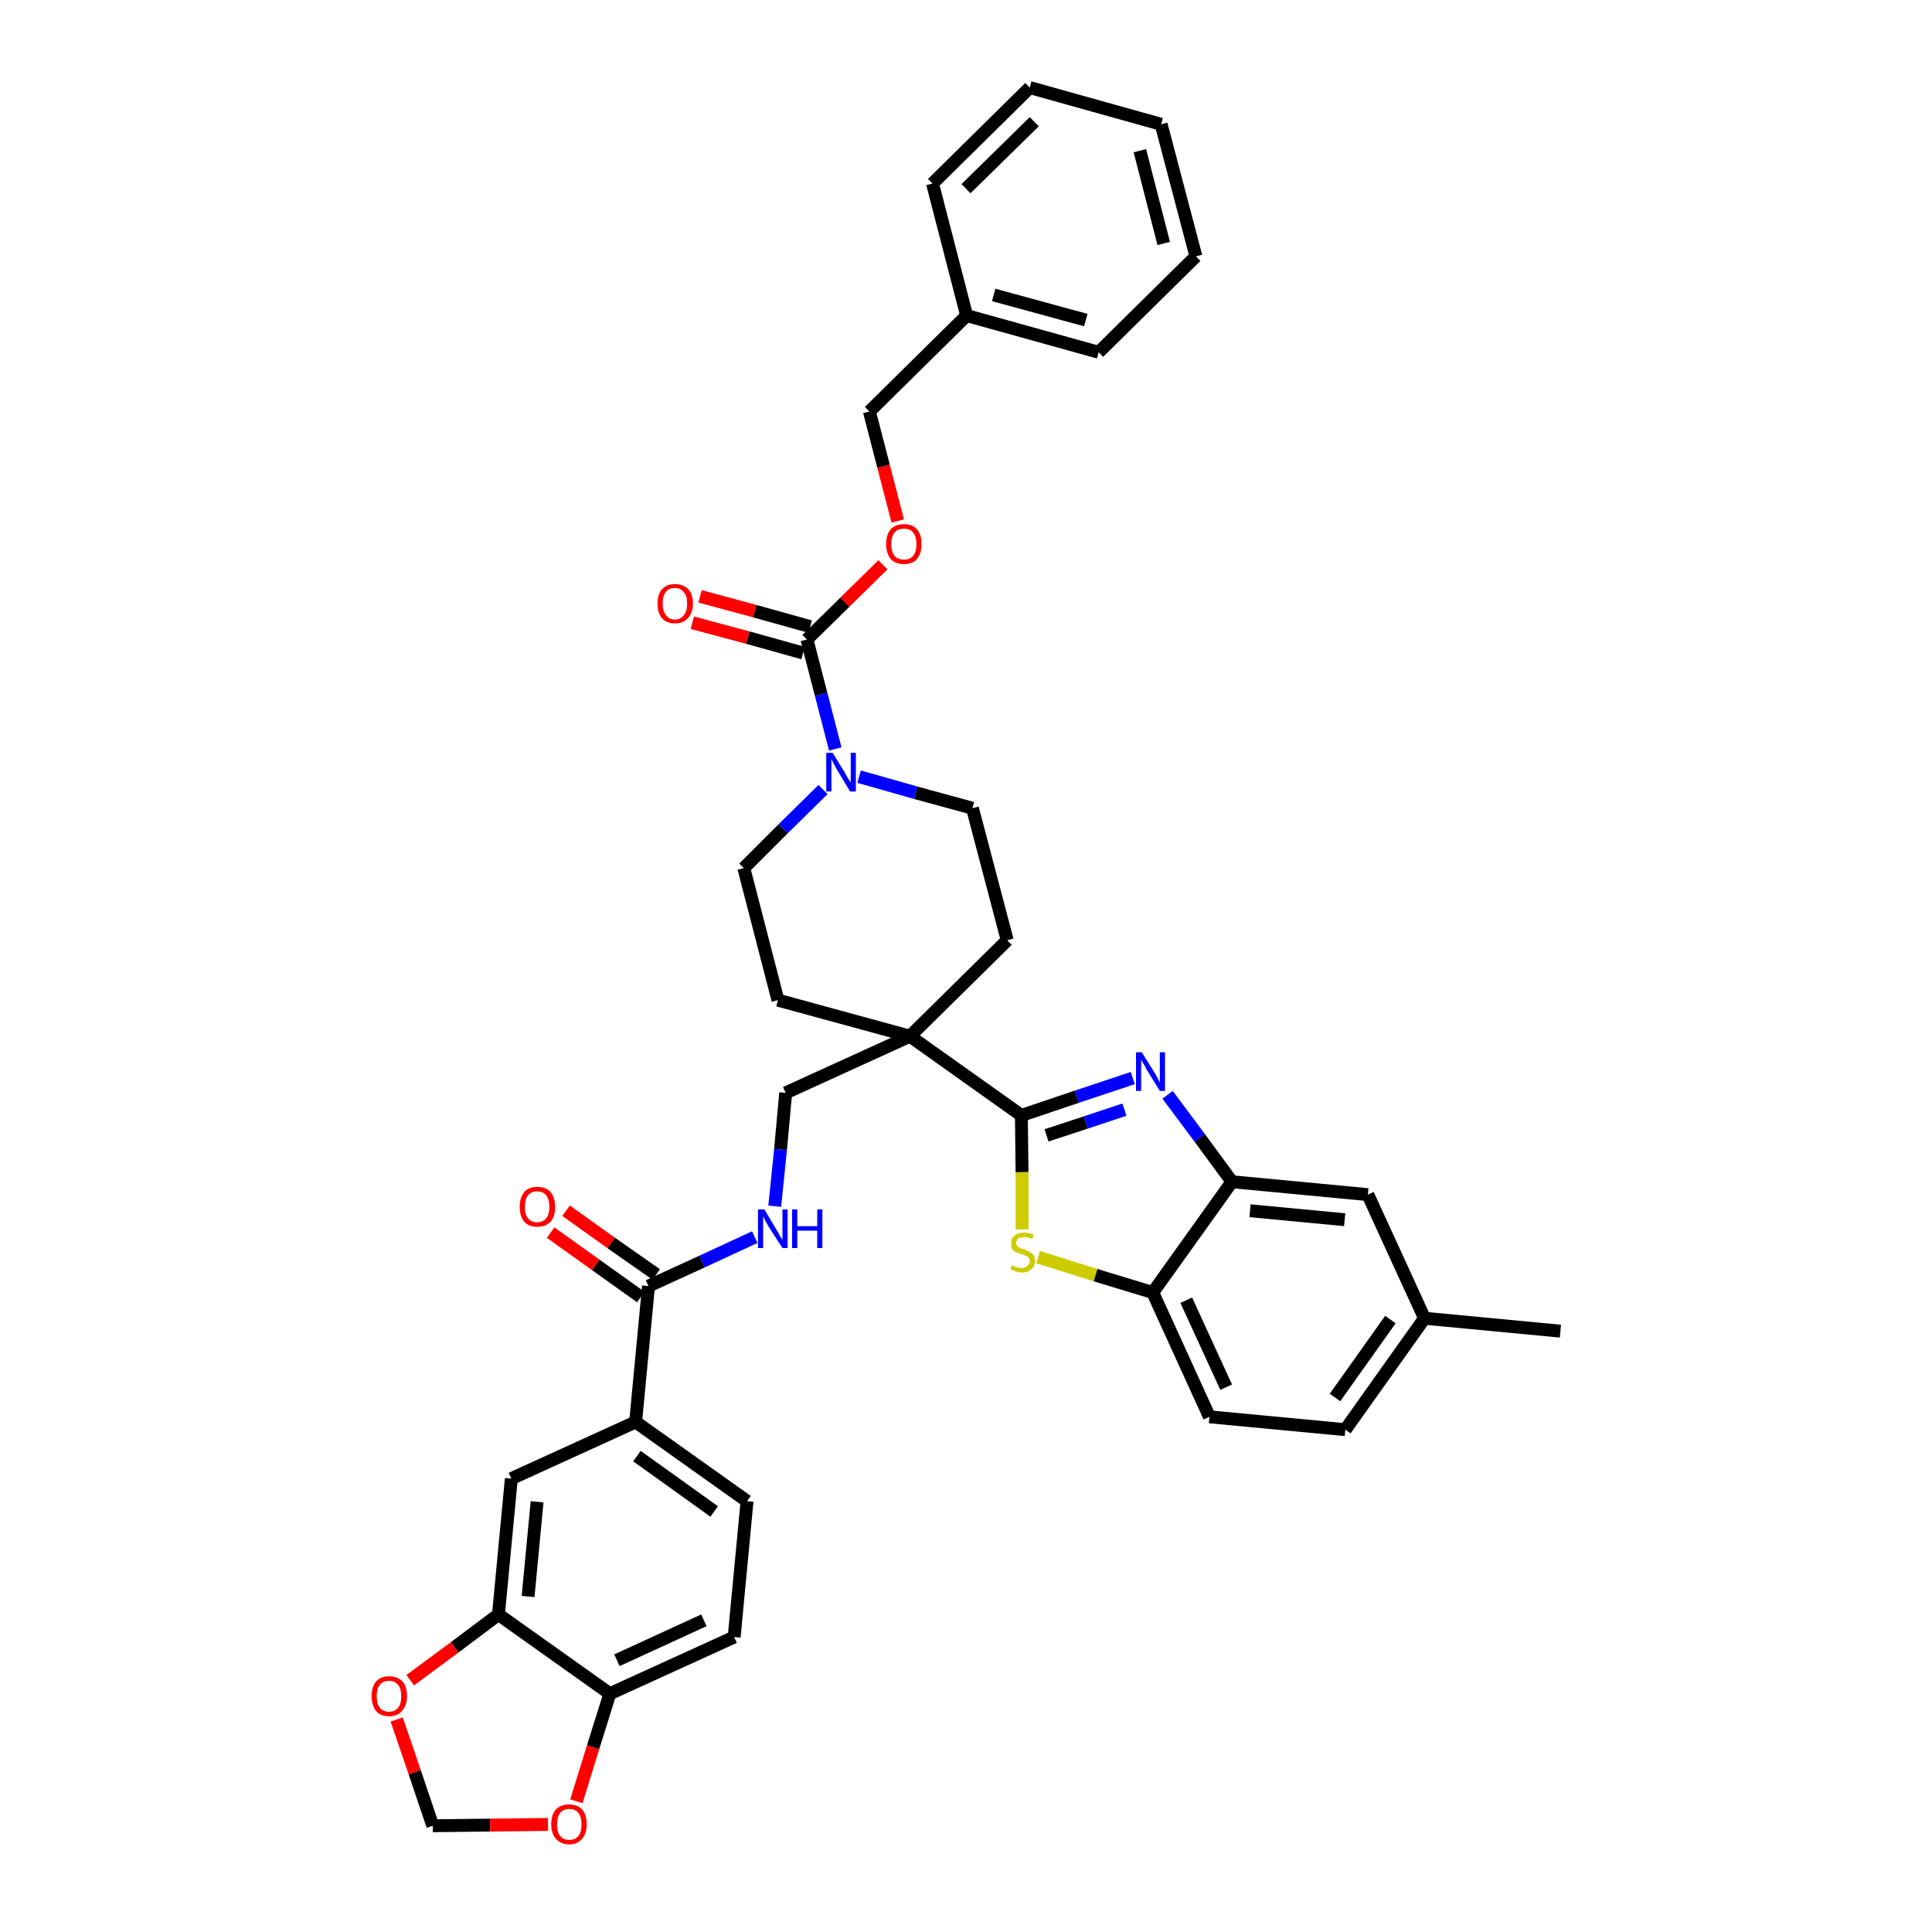 <?xml version='1.0' encoding='iso-8859-1'?>
<svg version='1.1' baseProfile='full'
              xmlns='http://www.w3.org/2000/svg'
                      xmlns:rdkit='http://www.rdkit.org/xml'
                      xmlns:xlink='http://www.w3.org/1999/xlink'
                  xml:space='preserve'
width='300px' height='300px' viewBox='0 0 300 300'>
<!-- END OF HEADER -->
<path class='bond-0 atom-0 atom-1' d='M 242.3,206.7 L 221.2,204.7' style='fill:none;fill-rule:evenodd;stroke:#000000;stroke-width:2.0px;stroke-linecap:butt;stroke-linejoin:miter;stroke-opacity:1' />
<path class='bond-1 atom-1 atom-2' d='M 221.2,204.7 L 208.9,222.0' style='fill:none;fill-rule:evenodd;stroke:#000000;stroke-width:2.0px;stroke-linecap:butt;stroke-linejoin:miter;stroke-opacity:1' />
<path class='bond-1 atom-1 atom-2' d='M 215.9,204.9 L 207.3,217.0' style='fill:none;fill-rule:evenodd;stroke:#000000;stroke-width:2.0px;stroke-linecap:butt;stroke-linejoin:miter;stroke-opacity:1' />
<path class='bond-38 atom-38 atom-1' d='M 212.4,185.5 L 221.2,204.7' style='fill:none;fill-rule:evenodd;stroke:#000000;stroke-width:2.0px;stroke-linecap:butt;stroke-linejoin:miter;stroke-opacity:1' />
<path class='bond-2 atom-2 atom-3' d='M 208.9,222.0 L 187.8,220.0' style='fill:none;fill-rule:evenodd;stroke:#000000;stroke-width:2.0px;stroke-linecap:butt;stroke-linejoin:miter;stroke-opacity:1' />
<path class='bond-3 atom-3 atom-4' d='M 187.8,220.0 L 179.0,200.7' style='fill:none;fill-rule:evenodd;stroke:#000000;stroke-width:2.0px;stroke-linecap:butt;stroke-linejoin:miter;stroke-opacity:1' />
<path class='bond-3 atom-3 atom-4' d='M 190.4,215.4 L 184.2,201.9' style='fill:none;fill-rule:evenodd;stroke:#000000;stroke-width:2.0px;stroke-linecap:butt;stroke-linejoin:miter;stroke-opacity:1' />
<path class='bond-4 atom-4 atom-5' d='M 179.0,200.7 L 170.1,198.0' style='fill:none;fill-rule:evenodd;stroke:#000000;stroke-width:2.0px;stroke-linecap:butt;stroke-linejoin:miter;stroke-opacity:1' />
<path class='bond-4 atom-4 atom-5' d='M 170.1,198.0 L 161.2,195.2' style='fill:none;fill-rule:evenodd;stroke:#CCCC00;stroke-width:2.0px;stroke-linecap:butt;stroke-linejoin:miter;stroke-opacity:1' />
<path class='bond-39 atom-37 atom-4' d='M 191.3,183.5 L 179.0,200.7' style='fill:none;fill-rule:evenodd;stroke:#000000;stroke-width:2.0px;stroke-linecap:butt;stroke-linejoin:miter;stroke-opacity:1' />
<path class='bond-5 atom-5 atom-6' d='M 158.7,190.9 L 158.7,182.0' style='fill:none;fill-rule:evenodd;stroke:#CCCC00;stroke-width:2.0px;stroke-linecap:butt;stroke-linejoin:miter;stroke-opacity:1' />
<path class='bond-5 atom-5 atom-6' d='M 158.7,182.0 L 158.6,173.2' style='fill:none;fill-rule:evenodd;stroke:#000000;stroke-width:2.0px;stroke-linecap:butt;stroke-linejoin:miter;stroke-opacity:1' />
<path class='bond-6 atom-6 atom-7' d='M 158.6,173.2 L 141.3,160.9' style='fill:none;fill-rule:evenodd;stroke:#000000;stroke-width:2.0px;stroke-linecap:butt;stroke-linejoin:miter;stroke-opacity:1' />
<path class='bond-35 atom-6 atom-36' d='M 158.6,173.2 L 167.2,170.3' style='fill:none;fill-rule:evenodd;stroke:#000000;stroke-width:2.0px;stroke-linecap:butt;stroke-linejoin:miter;stroke-opacity:1' />
<path class='bond-35 atom-6 atom-36' d='M 167.2,170.3 L 175.9,167.4' style='fill:none;fill-rule:evenodd;stroke:#0000FF;stroke-width:2.0px;stroke-linecap:butt;stroke-linejoin:miter;stroke-opacity:1' />
<path class='bond-35 atom-6 atom-36' d='M 162.5,176.3 L 168.6,174.3' style='fill:none;fill-rule:evenodd;stroke:#000000;stroke-width:2.0px;stroke-linecap:butt;stroke-linejoin:miter;stroke-opacity:1' />
<path class='bond-35 atom-6 atom-36' d='M 168.6,174.3 L 174.6,172.3' style='fill:none;fill-rule:evenodd;stroke:#0000FF;stroke-width:2.0px;stroke-linecap:butt;stroke-linejoin:miter;stroke-opacity:1' />
<path class='bond-7 atom-7 atom-8' d='M 141.3,160.9 L 122.0,169.7' style='fill:none;fill-rule:evenodd;stroke:#000000;stroke-width:2.0px;stroke-linecap:butt;stroke-linejoin:miter;stroke-opacity:1' />
<path class='bond-20 atom-7 atom-21' d='M 141.3,160.9 L 156.4,146.0' style='fill:none;fill-rule:evenodd;stroke:#000000;stroke-width:2.0px;stroke-linecap:butt;stroke-linejoin:miter;stroke-opacity:1' />
<path class='bond-40 atom-35 atom-7' d='M 120.8,155.3 L 141.3,160.9' style='fill:none;fill-rule:evenodd;stroke:#000000;stroke-width:2.0px;stroke-linecap:butt;stroke-linejoin:miter;stroke-opacity:1' />
<path class='bond-8 atom-8 atom-9' d='M 122.0,169.7 L 121.2,178.5' style='fill:none;fill-rule:evenodd;stroke:#000000;stroke-width:2.0px;stroke-linecap:butt;stroke-linejoin:miter;stroke-opacity:1' />
<path class='bond-8 atom-8 atom-9' d='M 121.2,178.5 L 120.3,187.3' style='fill:none;fill-rule:evenodd;stroke:#0000FF;stroke-width:2.0px;stroke-linecap:butt;stroke-linejoin:miter;stroke-opacity:1' />
<path class='bond-9 atom-9 atom-10' d='M 117.2,192.1 L 109.0,195.9' style='fill:none;fill-rule:evenodd;stroke:#0000FF;stroke-width:2.0px;stroke-linecap:butt;stroke-linejoin:miter;stroke-opacity:1' />
<path class='bond-9 atom-9 atom-10' d='M 109.0,195.9 L 100.7,199.7' style='fill:none;fill-rule:evenodd;stroke:#000000;stroke-width:2.0px;stroke-linecap:butt;stroke-linejoin:miter;stroke-opacity:1' />
<path class='bond-10 atom-10 atom-11' d='M 101.9,197.9 L 94.9,193.0' style='fill:none;fill-rule:evenodd;stroke:#000000;stroke-width:2.0px;stroke-linecap:butt;stroke-linejoin:miter;stroke-opacity:1' />
<path class='bond-10 atom-10 atom-11' d='M 94.9,193.0 L 87.9,188.0' style='fill:none;fill-rule:evenodd;stroke:#FF0000;stroke-width:2.0px;stroke-linecap:butt;stroke-linejoin:miter;stroke-opacity:1' />
<path class='bond-10 atom-10 atom-11' d='M 99.5,201.4 L 92.5,196.4' style='fill:none;fill-rule:evenodd;stroke:#000000;stroke-width:2.0px;stroke-linecap:butt;stroke-linejoin:miter;stroke-opacity:1' />
<path class='bond-10 atom-10 atom-11' d='M 92.5,196.4 L 85.5,191.4' style='fill:none;fill-rule:evenodd;stroke:#FF0000;stroke-width:2.0px;stroke-linecap:butt;stroke-linejoin:miter;stroke-opacity:1' />
<path class='bond-11 atom-10 atom-12' d='M 100.7,199.7 L 98.7,220.8' style='fill:none;fill-rule:evenodd;stroke:#000000;stroke-width:2.0px;stroke-linecap:butt;stroke-linejoin:miter;stroke-opacity:1' />
<path class='bond-12 atom-12 atom-13' d='M 98.7,220.8 L 116.0,233.1' style='fill:none;fill-rule:evenodd;stroke:#000000;stroke-width:2.0px;stroke-linecap:butt;stroke-linejoin:miter;stroke-opacity:1' />
<path class='bond-12 atom-12 atom-13' d='M 98.9,226.1 L 110.9,234.7' style='fill:none;fill-rule:evenodd;stroke:#000000;stroke-width:2.0px;stroke-linecap:butt;stroke-linejoin:miter;stroke-opacity:1' />
<path class='bond-41 atom-17 atom-12' d='M 79.4,229.6 L 98.7,220.8' style='fill:none;fill-rule:evenodd;stroke:#000000;stroke-width:2.0px;stroke-linecap:butt;stroke-linejoin:miter;stroke-opacity:1' />
<path class='bond-13 atom-13 atom-14' d='M 116.0,233.1 L 114.0,254.2' style='fill:none;fill-rule:evenodd;stroke:#000000;stroke-width:2.0px;stroke-linecap:butt;stroke-linejoin:miter;stroke-opacity:1' />
<path class='bond-14 atom-14 atom-15' d='M 114.0,254.2 L 94.7,263.0' style='fill:none;fill-rule:evenodd;stroke:#000000;stroke-width:2.0px;stroke-linecap:butt;stroke-linejoin:miter;stroke-opacity:1' />
<path class='bond-14 atom-14 atom-15' d='M 109.3,251.6 L 95.8,257.8' style='fill:none;fill-rule:evenodd;stroke:#000000;stroke-width:2.0px;stroke-linecap:butt;stroke-linejoin:miter;stroke-opacity:1' />
<path class='bond-15 atom-15 atom-16' d='M 94.7,263.0 L 77.4,250.7' style='fill:none;fill-rule:evenodd;stroke:#000000;stroke-width:2.0px;stroke-linecap:butt;stroke-linejoin:miter;stroke-opacity:1' />
<path class='bond-43 atom-20 atom-15' d='M 89.5,279.7 L 92.1,271.3' style='fill:none;fill-rule:evenodd;stroke:#FF0000;stroke-width:2.0px;stroke-linecap:butt;stroke-linejoin:miter;stroke-opacity:1' />
<path class='bond-43 atom-20 atom-15' d='M 92.1,271.3 L 94.7,263.0' style='fill:none;fill-rule:evenodd;stroke:#000000;stroke-width:2.0px;stroke-linecap:butt;stroke-linejoin:miter;stroke-opacity:1' />
<path class='bond-16 atom-16 atom-17' d='M 77.4,250.7 L 79.4,229.6' style='fill:none;fill-rule:evenodd;stroke:#000000;stroke-width:2.0px;stroke-linecap:butt;stroke-linejoin:miter;stroke-opacity:1' />
<path class='bond-16 atom-16 atom-17' d='M 82.0,247.9 L 83.4,233.2' style='fill:none;fill-rule:evenodd;stroke:#000000;stroke-width:2.0px;stroke-linecap:butt;stroke-linejoin:miter;stroke-opacity:1' />
<path class='bond-17 atom-16 atom-18' d='M 77.4,250.7 L 70.6,255.8' style='fill:none;fill-rule:evenodd;stroke:#000000;stroke-width:2.0px;stroke-linecap:butt;stroke-linejoin:miter;stroke-opacity:1' />
<path class='bond-17 atom-16 atom-18' d='M 70.6,255.8 L 63.7,260.9' style='fill:none;fill-rule:evenodd;stroke:#FF0000;stroke-width:2.0px;stroke-linecap:butt;stroke-linejoin:miter;stroke-opacity:1' />
<path class='bond-18 atom-18 atom-19' d='M 61.6,267.0 L 64.4,275.2' style='fill:none;fill-rule:evenodd;stroke:#FF0000;stroke-width:2.0px;stroke-linecap:butt;stroke-linejoin:miter;stroke-opacity:1' />
<path class='bond-18 atom-18 atom-19' d='M 64.4,275.2 L 67.2,283.5' style='fill:none;fill-rule:evenodd;stroke:#000000;stroke-width:2.0px;stroke-linecap:butt;stroke-linejoin:miter;stroke-opacity:1' />
<path class='bond-19 atom-19 atom-20' d='M 67.2,283.5 L 76.1,283.4' style='fill:none;fill-rule:evenodd;stroke:#000000;stroke-width:2.0px;stroke-linecap:butt;stroke-linejoin:miter;stroke-opacity:1' />
<path class='bond-19 atom-19 atom-20' d='M 76.1,283.4 L 85.1,283.3' style='fill:none;fill-rule:evenodd;stroke:#FF0000;stroke-width:2.0px;stroke-linecap:butt;stroke-linejoin:miter;stroke-opacity:1' />
<path class='bond-21 atom-21 atom-22' d='M 156.4,146.0 L 151.0,125.5' style='fill:none;fill-rule:evenodd;stroke:#000000;stroke-width:2.0px;stroke-linecap:butt;stroke-linejoin:miter;stroke-opacity:1' />
<path class='bond-22 atom-22 atom-23' d='M 151.0,125.5 L 142.2,123.1' style='fill:none;fill-rule:evenodd;stroke:#000000;stroke-width:2.0px;stroke-linecap:butt;stroke-linejoin:miter;stroke-opacity:1' />
<path class='bond-22 atom-22 atom-23' d='M 142.2,123.1 L 133.4,120.6' style='fill:none;fill-rule:evenodd;stroke:#0000FF;stroke-width:2.0px;stroke-linecap:butt;stroke-linejoin:miter;stroke-opacity:1' />
<path class='bond-23 atom-23 atom-24' d='M 129.7,116.3 L 127.5,107.8' style='fill:none;fill-rule:evenodd;stroke:#0000FF;stroke-width:2.0px;stroke-linecap:butt;stroke-linejoin:miter;stroke-opacity:1' />
<path class='bond-23 atom-23 atom-24' d='M 127.5,107.8 L 125.3,99.3' style='fill:none;fill-rule:evenodd;stroke:#000000;stroke-width:2.0px;stroke-linecap:butt;stroke-linejoin:miter;stroke-opacity:1' />
<path class='bond-33 atom-23 atom-34' d='M 127.8,122.6 L 121.6,128.7' style='fill:none;fill-rule:evenodd;stroke:#0000FF;stroke-width:2.0px;stroke-linecap:butt;stroke-linejoin:miter;stroke-opacity:1' />
<path class='bond-33 atom-23 atom-34' d='M 121.6,128.7 L 115.5,134.8' style='fill:none;fill-rule:evenodd;stroke:#000000;stroke-width:2.0px;stroke-linecap:butt;stroke-linejoin:miter;stroke-opacity:1' />
<path class='bond-24 atom-24 atom-25' d='M 125.8,97.3 L 117.2,94.9' style='fill:none;fill-rule:evenodd;stroke:#000000;stroke-width:2.0px;stroke-linecap:butt;stroke-linejoin:miter;stroke-opacity:1' />
<path class='bond-24 atom-24 atom-25' d='M 117.2,94.9 L 108.7,92.6' style='fill:none;fill-rule:evenodd;stroke:#FF0000;stroke-width:2.0px;stroke-linecap:butt;stroke-linejoin:miter;stroke-opacity:1' />
<path class='bond-24 atom-24 atom-25' d='M 124.7,101.4 L 116.1,99.0' style='fill:none;fill-rule:evenodd;stroke:#000000;stroke-width:2.0px;stroke-linecap:butt;stroke-linejoin:miter;stroke-opacity:1' />
<path class='bond-24 atom-24 atom-25' d='M 116.1,99.0 L 107.5,96.7' style='fill:none;fill-rule:evenodd;stroke:#FF0000;stroke-width:2.0px;stroke-linecap:butt;stroke-linejoin:miter;stroke-opacity:1' />
<path class='bond-25 atom-24 atom-26' d='M 125.3,99.3 L 131.2,93.5' style='fill:none;fill-rule:evenodd;stroke:#000000;stroke-width:2.0px;stroke-linecap:butt;stroke-linejoin:miter;stroke-opacity:1' />
<path class='bond-25 atom-24 atom-26' d='M 131.2,93.5 L 137.1,87.7' style='fill:none;fill-rule:evenodd;stroke:#FF0000;stroke-width:2.0px;stroke-linecap:butt;stroke-linejoin:miter;stroke-opacity:1' />
<path class='bond-26 atom-26 atom-27' d='M 139.4,80.9 L 137.2,72.4' style='fill:none;fill-rule:evenodd;stroke:#FF0000;stroke-width:2.0px;stroke-linecap:butt;stroke-linejoin:miter;stroke-opacity:1' />
<path class='bond-26 atom-26 atom-27' d='M 137.2,72.4 L 135.0,63.9' style='fill:none;fill-rule:evenodd;stroke:#000000;stroke-width:2.0px;stroke-linecap:butt;stroke-linejoin:miter;stroke-opacity:1' />
<path class='bond-27 atom-27 atom-28' d='M 135.0,63.9 L 150.1,49.0' style='fill:none;fill-rule:evenodd;stroke:#000000;stroke-width:2.0px;stroke-linecap:butt;stroke-linejoin:miter;stroke-opacity:1' />
<path class='bond-28 atom-28 atom-29' d='M 150.1,49.0 L 170.6,54.7' style='fill:none;fill-rule:evenodd;stroke:#000000;stroke-width:2.0px;stroke-linecap:butt;stroke-linejoin:miter;stroke-opacity:1' />
<path class='bond-28 atom-28 atom-29' d='M 154.3,45.8 L 168.6,49.7' style='fill:none;fill-rule:evenodd;stroke:#000000;stroke-width:2.0px;stroke-linecap:butt;stroke-linejoin:miter;stroke-opacity:1' />
<path class='bond-42 atom-33 atom-28' d='M 144.8,28.5 L 150.1,49.0' style='fill:none;fill-rule:evenodd;stroke:#000000;stroke-width:2.0px;stroke-linecap:butt;stroke-linejoin:miter;stroke-opacity:1' />
<path class='bond-29 atom-29 atom-30' d='M 170.6,54.7 L 185.7,39.8' style='fill:none;fill-rule:evenodd;stroke:#000000;stroke-width:2.0px;stroke-linecap:butt;stroke-linejoin:miter;stroke-opacity:1' />
<path class='bond-30 atom-30 atom-31' d='M 185.7,39.8 L 180.3,19.3' style='fill:none;fill-rule:evenodd;stroke:#000000;stroke-width:2.0px;stroke-linecap:butt;stroke-linejoin:miter;stroke-opacity:1' />
<path class='bond-30 atom-30 atom-31' d='M 180.7,37.8 L 177.0,23.4' style='fill:none;fill-rule:evenodd;stroke:#000000;stroke-width:2.0px;stroke-linecap:butt;stroke-linejoin:miter;stroke-opacity:1' />
<path class='bond-31 atom-31 atom-32' d='M 180.3,19.3 L 159.9,13.6' style='fill:none;fill-rule:evenodd;stroke:#000000;stroke-width:2.0px;stroke-linecap:butt;stroke-linejoin:miter;stroke-opacity:1' />
<path class='bond-32 atom-32 atom-33' d='M 159.9,13.6 L 144.8,28.5' style='fill:none;fill-rule:evenodd;stroke:#000000;stroke-width:2.0px;stroke-linecap:butt;stroke-linejoin:miter;stroke-opacity:1' />
<path class='bond-32 atom-32 atom-33' d='M 160.6,18.9 L 150.0,29.3' style='fill:none;fill-rule:evenodd;stroke:#000000;stroke-width:2.0px;stroke-linecap:butt;stroke-linejoin:miter;stroke-opacity:1' />
<path class='bond-34 atom-34 atom-35' d='M 115.5,134.8 L 120.8,155.3' style='fill:none;fill-rule:evenodd;stroke:#000000;stroke-width:2.0px;stroke-linecap:butt;stroke-linejoin:miter;stroke-opacity:1' />
<path class='bond-36 atom-36 atom-37' d='M 181.3,170.0 L 186.3,176.7' style='fill:none;fill-rule:evenodd;stroke:#0000FF;stroke-width:2.0px;stroke-linecap:butt;stroke-linejoin:miter;stroke-opacity:1' />
<path class='bond-36 atom-36 atom-37' d='M 186.3,176.7 L 191.3,183.5' style='fill:none;fill-rule:evenodd;stroke:#000000;stroke-width:2.0px;stroke-linecap:butt;stroke-linejoin:miter;stroke-opacity:1' />
<path class='bond-37 atom-37 atom-38' d='M 191.3,183.5 L 212.4,185.5' style='fill:none;fill-rule:evenodd;stroke:#000000;stroke-width:2.0px;stroke-linecap:butt;stroke-linejoin:miter;stroke-opacity:1' />
<path class='bond-37 atom-37 atom-38' d='M 194.1,188.0 L 208.8,189.4' style='fill:none;fill-rule:evenodd;stroke:#000000;stroke-width:2.0px;stroke-linecap:butt;stroke-linejoin:miter;stroke-opacity:1' />
<path  class='atom-5' d='M 157.1 196.5
Q 157.2 196.5, 157.4 196.6
Q 157.7 196.7, 158.0 196.8
Q 158.3 196.9, 158.6 196.9
Q 159.2 196.9, 159.5 196.6
Q 159.9 196.3, 159.9 195.8
Q 159.9 195.5, 159.7 195.3
Q 159.5 195.1, 159.3 195.0
Q 159.0 194.9, 158.6 194.7
Q 158.1 194.6, 157.7 194.4
Q 157.4 194.3, 157.2 194.0
Q 157.0 193.6, 157.0 193.1
Q 157.0 192.3, 157.5 191.9
Q 158.0 191.4, 159.0 191.4
Q 159.7 191.4, 160.5 191.7
L 160.3 192.4
Q 159.6 192.1, 159.1 192.1
Q 158.5 192.1, 158.1 192.3
Q 157.8 192.6, 157.8 193.0
Q 157.8 193.3, 158.0 193.5
Q 158.2 193.7, 158.4 193.8
Q 158.6 193.9, 159.1 194.0
Q 159.6 194.2, 159.9 194.4
Q 160.2 194.6, 160.5 194.9
Q 160.7 195.2, 160.7 195.8
Q 160.7 196.7, 160.1 197.1
Q 159.6 197.6, 158.7 197.6
Q 158.1 197.6, 157.7 197.4
Q 157.3 197.3, 156.9 197.1
L 157.1 196.5
' fill='#CCCC00'/>
<path  class='atom-9' d='M 118.7 187.8
L 120.6 191.0
Q 120.8 191.3, 121.1 191.9
Q 121.5 192.5, 121.5 192.5
L 121.5 187.8
L 122.3 187.8
L 122.3 193.8
L 121.5 193.8
L 119.3 190.4
Q 119.1 190.0, 118.8 189.5
Q 118.6 189.0, 118.5 188.9
L 118.5 193.8
L 117.7 193.8
L 117.7 187.8
L 118.7 187.8
' fill='#0000FF'/>
<path  class='atom-9' d='M 123.0 187.8
L 123.8 187.8
L 123.8 190.4
L 126.9 190.4
L 126.9 187.8
L 127.7 187.8
L 127.7 193.8
L 126.9 193.8
L 126.9 191.1
L 123.8 191.1
L 123.8 193.8
L 123.0 193.8
L 123.0 187.8
' fill='#0000FF'/>
<path  class='atom-11' d='M 80.7 187.4
Q 80.7 186.0, 81.4 185.1
Q 82.1 184.3, 83.4 184.3
Q 84.8 184.3, 85.5 185.1
Q 86.2 186.0, 86.2 187.4
Q 86.2 188.9, 85.5 189.7
Q 84.7 190.5, 83.4 190.5
Q 82.1 190.5, 81.4 189.7
Q 80.7 188.9, 80.7 187.4
M 83.4 189.8
Q 84.3 189.8, 84.8 189.2
Q 85.3 188.6, 85.3 187.4
Q 85.3 186.2, 84.8 185.6
Q 84.3 185.0, 83.4 185.0
Q 82.5 185.0, 82.0 185.6
Q 81.5 186.2, 81.5 187.4
Q 81.5 188.6, 82.0 189.2
Q 82.5 189.8, 83.4 189.8
' fill='#FF0000'/>
<path  class='atom-18' d='M 57.7 263.4
Q 57.7 261.9, 58.4 261.1
Q 59.1 260.3, 60.4 260.3
Q 61.7 260.3, 62.5 261.1
Q 63.2 261.9, 63.2 263.4
Q 63.2 264.8, 62.4 265.7
Q 61.7 266.5, 60.4 266.5
Q 59.1 266.5, 58.4 265.7
Q 57.7 264.8, 57.7 263.4
M 60.4 265.8
Q 61.3 265.8, 61.8 265.2
Q 62.3 264.6, 62.3 263.4
Q 62.3 262.2, 61.8 261.6
Q 61.3 261.0, 60.4 261.0
Q 59.5 261.0, 59.0 261.6
Q 58.5 262.2, 58.5 263.4
Q 58.5 264.6, 59.0 265.2
Q 59.5 265.8, 60.4 265.8
' fill='#FF0000'/>
<path  class='atom-20' d='M 85.6 283.3
Q 85.6 281.8, 86.3 281.0
Q 87.0 280.2, 88.4 280.2
Q 89.7 280.2, 90.4 281.0
Q 91.1 281.8, 91.1 283.3
Q 91.1 284.7, 90.4 285.5
Q 89.7 286.4, 88.4 286.4
Q 87.1 286.4, 86.3 285.5
Q 85.6 284.7, 85.6 283.3
M 88.4 285.7
Q 89.3 285.7, 89.8 285.1
Q 90.3 284.5, 90.3 283.3
Q 90.3 282.1, 89.8 281.5
Q 89.3 280.9, 88.4 280.9
Q 87.5 280.9, 87.0 281.5
Q 86.5 282.1, 86.5 283.3
Q 86.5 284.5, 87.0 285.1
Q 87.5 285.7, 88.4 285.7
' fill='#FF0000'/>
<path  class='atom-23' d='M 129.3 116.9
L 131.2 120.0
Q 131.4 120.4, 131.7 120.9
Q 132.1 121.5, 132.1 121.5
L 132.1 116.9
L 132.9 116.9
L 132.9 122.9
L 132.0 122.9
L 129.9 119.4
Q 129.7 119.0, 129.4 118.5
Q 129.2 118.0, 129.1 117.9
L 129.1 122.9
L 128.3 122.9
L 128.3 116.9
L 129.3 116.9
' fill='#0000FF'/>
<path  class='atom-25' d='M 102.1 93.7
Q 102.1 92.3, 102.8 91.5
Q 103.5 90.7, 104.8 90.7
Q 106.1 90.7, 106.9 91.5
Q 107.6 92.3, 107.6 93.7
Q 107.6 95.2, 106.8 96.0
Q 106.1 96.8, 104.8 96.8
Q 103.5 96.8, 102.8 96.0
Q 102.1 95.2, 102.1 93.7
M 104.8 96.2
Q 105.7 96.2, 106.2 95.5
Q 106.7 94.9, 106.7 93.7
Q 106.7 92.5, 106.2 92.0
Q 105.7 91.3, 104.8 91.3
Q 103.9 91.3, 103.4 91.9
Q 102.9 92.5, 102.9 93.7
Q 102.9 94.9, 103.4 95.5
Q 103.9 96.2, 104.8 96.2
' fill='#FF0000'/>
<path  class='atom-26' d='M 137.6 84.5
Q 137.6 83.0, 138.3 82.2
Q 139.0 81.4, 140.4 81.4
Q 141.7 81.4, 142.4 82.2
Q 143.1 83.0, 143.1 84.5
Q 143.1 85.9, 142.4 86.8
Q 141.7 87.6, 140.4 87.6
Q 139.0 87.6, 138.3 86.8
Q 137.6 85.9, 137.6 84.5
M 140.4 86.9
Q 141.3 86.9, 141.8 86.3
Q 142.3 85.7, 142.3 84.5
Q 142.3 83.3, 141.8 82.7
Q 141.3 82.1, 140.4 82.1
Q 139.4 82.1, 138.9 82.7
Q 138.4 83.3, 138.4 84.5
Q 138.4 85.7, 138.9 86.3
Q 139.4 86.9, 140.4 86.9
' fill='#FF0000'/>
<path  class='atom-36' d='M 177.3 163.4
L 179.3 166.6
Q 179.5 166.9, 179.8 167.5
Q 180.1 168.1, 180.1 168.1
L 180.1 163.4
L 180.9 163.4
L 180.9 169.4
L 180.1 169.4
L 178.0 166.0
Q 177.8 165.5, 177.5 165.1
Q 177.2 164.6, 177.2 164.5
L 177.2 169.4
L 176.4 169.4
L 176.4 163.4
L 177.3 163.4
' fill='#0000FF'/>
</svg>
